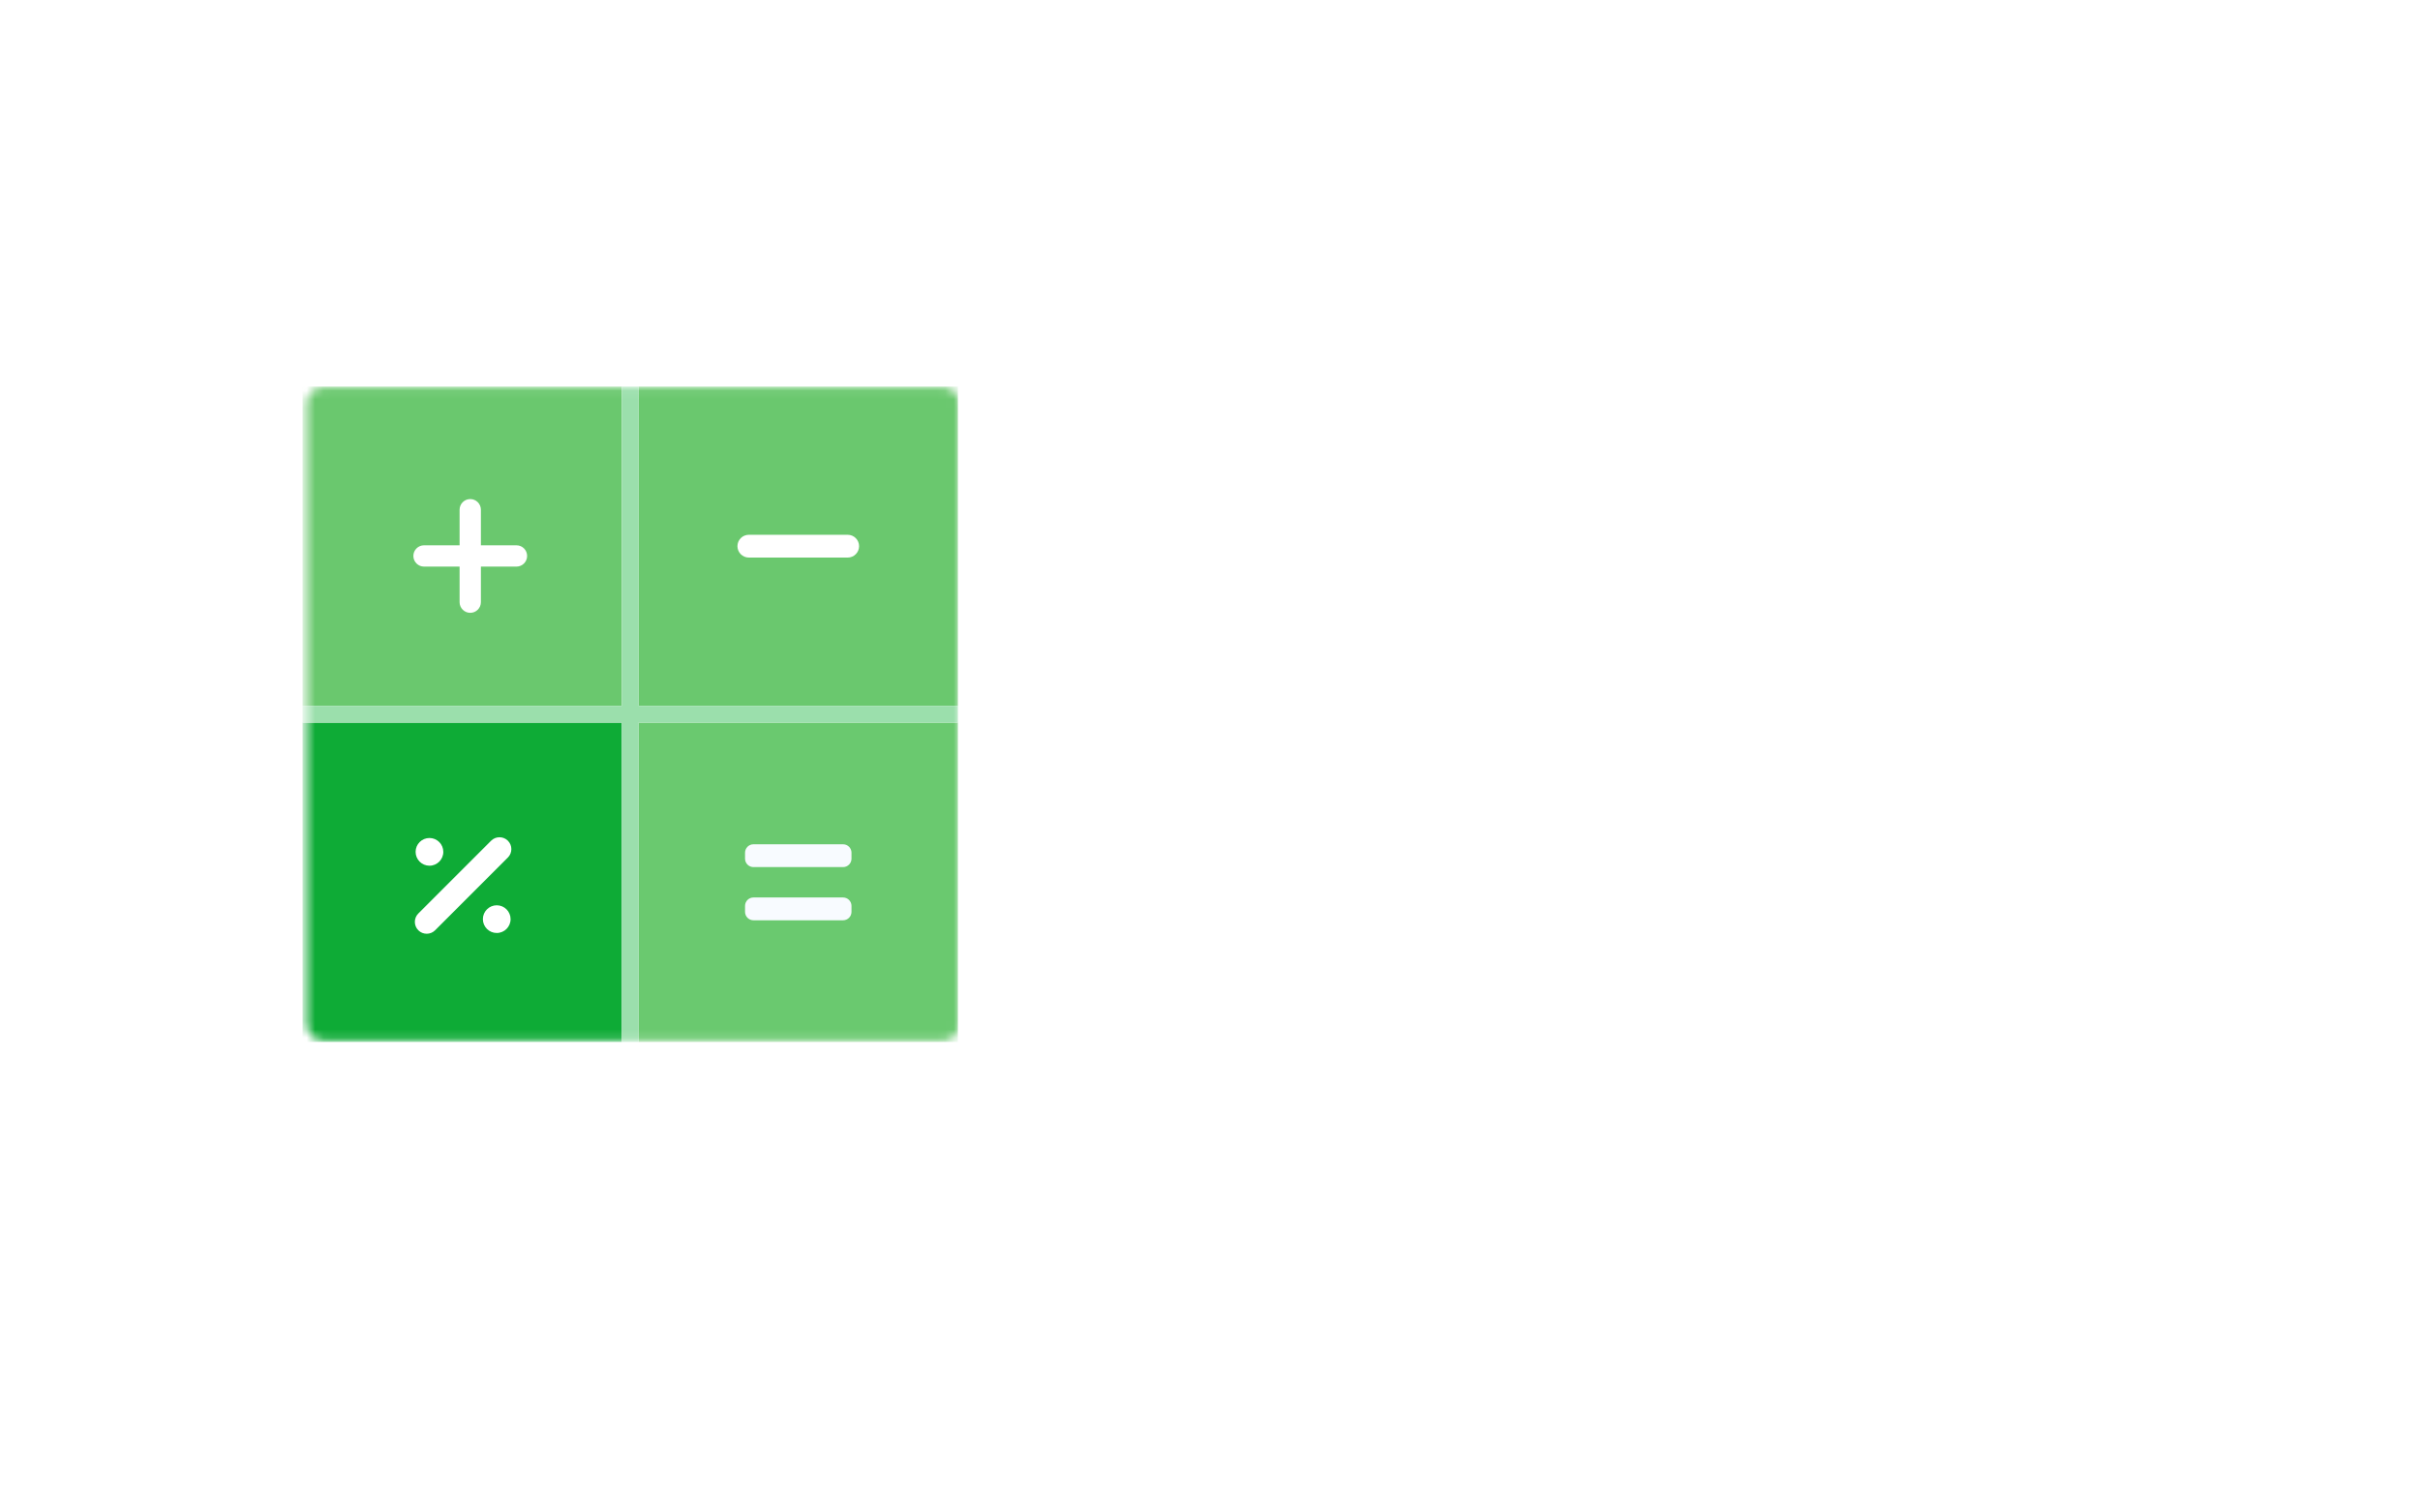 <svg xmlns="http://www.w3.org/2000/svg" xmlns:xlink="http://www.w3.org/1999/xlink" viewBox="0 0 144 90" width="144" height="90" preserveAspectRatio="xMidYMid meet" style="width: 100%; height: 100%; transform: translate3d(0px, 0px, 0px); content-visibility: visible;"><defs><clipPath id="__lottie_element_4"><rect width="144" height="90" x="0" y="0"></rect></clipPath><clipPath id="__lottie_element_6"><path d="M0,0 L300,0 L300,336 L0,336z"></path></clipPath><filter id="__lottie_element_29" x="0%" y="0%" width="100%" height="100%"><feGaussianBlur in="SourceAlpha" result="filter_result_0_drop_shadow_1" stdDeviation="0.5"></feGaussianBlur><feOffset dx="0" dy="0" in="filter_result_0_drop_shadow_1" result="filter_result_0_drop_shadow_2"></feOffset><feFlood flood-color="#000000" flood-opacity="0.15" result="filter_result_0_drop_shadow_3"></feFlood><feComposite in="filter_result_0_drop_shadow_3" in2="filter_result_0_drop_shadow_2" operator="in" result="filter_result_0_drop_shadow_4"></feComposite><feMerge result="filter_result_0"><feMergeNode in="filter_result_0_drop_shadow_4"></feMergeNode><feMergeNode in="SourceGraphic"></feMergeNode></feMerge></filter><g id="__lottie_element_33"><g transform="matrix(5.97,0,0,5.97,81.375,234.959)" opacity="1" style="display: block;"><g opacity="1" transform="matrix(0.334,0,0,0.334,0,0)"><path fill="rgb(215,215,215)" fill-opacity="1" d=" M19.5,-18.5 C19.5,-18.5 19.5,18.5 19.5,18.5 C19.5,19.052 19.052,19.5 18.5,19.5 C18.5,19.5 -18.5,19.5 -18.5,19.5 C-19.052,19.5 -19.5,19.052 -19.5,18.5 C-19.5,18.5 -19.5,-18.5 -19.5,-18.5 C-19.5,-19.052 -19.052,-19.5 -18.5,-19.5 C-18.5,-19.5 18.5,-19.5 18.5,-19.5 C19.052,-19.5 19.5,-19.052 19.5,-18.5z"></path></g></g></g><clipPath id="__lottie_element_37"><path d="M0,0 L300,0 L300,336 L0,336z"></path></clipPath><mask id="__lottie_element_33_1" mask-type="alpha"><use xlink:href="#__lottie_element_33"></use></mask></defs><g clip-path="url(#__lottie_element_4)"><g clip-path="url(#__lottie_element_6)" transform="matrix(0.5,0,0,0.5,-3,-75)" opacity="1" style="display: block;"><g mask="url(#__lottie_element_33_1)" style="display: block;"><g clip-path="url(#__lottie_element_37)" transform="matrix(1,0,0,1,0,0)" opacity="1"><g transform="matrix(1,0,0,1,61,215)" opacity="1" style="display: block;"><g opacity="1" transform="matrix(2,0,0,2,0,0)"><path fill="rgb(106,200,110)" fill-opacity="1" d=" M9.5,-9.5 C9.5,-9.5 9.5,9.5 9.5,9.5 C9.5,9.5 -9.5,9.5 -9.5,9.5 C-9.5,9.5 -9.5,-9.5 -9.5,-9.5 C-9.5,-9.5 9.5,-9.5 9.5,-9.5z"></path></g></g><g transform="matrix(1,0,0,1,101,215)" opacity="1" style="display: block;"><g opacity="1" transform="matrix(2,0,0,2,0,0)"><path fill="rgb(106,200,110)" fill-opacity="1" d=" M9.5,-9.5 C9.5,-9.5 9.5,9.5 9.5,9.5 C9.5,9.5 -9.5,9.5 -9.5,9.5 C-9.5,9.5 -9.5,-9.5 -9.5,-9.5 C-9.5,-9.5 9.5,-9.5 9.5,-9.5z"></path></g></g><g transform="matrix(1,0,0,1,61,255)" opacity="1" style="display: block;"><g opacity="1" transform="matrix(2,0,0,2,0,0)"><path fill="rgb(14,171,54)" fill-opacity="1" d=" M9.5,-9.5 C9.5,-9.5 9.5,9.5 9.5,9.5 C9.5,9.5 -9.5,9.5 -9.5,9.5 C-9.5,9.5 -9.5,-9.5 -9.5,-9.5 C-9.5,-9.5 9.5,-9.5 9.5,-9.5z"></path></g></g><g transform="matrix(1,0,0,1,101,255)" opacity="1" style="display: block;"><g opacity="1" transform="matrix(2,0,0,2,0,0)"><path fill="rgb(106,201,111)" fill-opacity="1" d=" M9.5,-9.5 C9.5,-9.5 9.5,9.5 9.5,9.5 C9.5,9.5 -9.5,9.5 -9.5,9.5 C-9.5,9.5 -9.5,-9.5 -9.5,-9.5 C-9.5,-9.5 9.5,-9.5 9.5,-9.5z"></path></g></g><g transform="matrix(1,0,0,1,81,235)" opacity="1" style="display: block;"><g opacity="1" transform="matrix(2,0,0,2,0,0)"><path fill="rgb(155,223,172)" fill-opacity="1" d=" M0.5,-19.5 C0.5,-19.5 0.5,19.5 0.5,19.5 C0.5,19.5 -0.5,19.5 -0.5,19.5 C-0.5,19.5 -0.5,-19.5 -0.5,-19.5 C-0.5,-19.5 0.5,-19.5 0.5,-19.5z"></path></g></g><g transform="matrix(1,0,0,1,81,235)" opacity="1" style="display: block;"><g opacity="1" transform="matrix(0,-2,2,0,0,0)"><path fill="rgb(155,223,172)" fill-opacity="1" d=" M0.5,-19.5 C0.5,-19.5 0.5,19.5 0.5,19.5 C0.5,19.5 -0.5,19.5 -0.5,19.5 C-0.5,19.5 -0.5,-19.5 -0.5,-19.5 C-0.5,-19.5 0.5,-19.5 0.5,-19.5z"></path></g></g></g></g><g transform="matrix(1,0,0,1,101,215)" opacity="1" style="display: block;"><g opacity="1" transform="matrix(2,0,0,2,0,0)"><path fill="rgb(255,255,255)" fill-opacity="1" d=" M3.619,0 C3.619,0 3.619,0 3.619,0 C3.619,0.374 3.315,0.678 2.941,0.678 C2.941,0.678 -2.941,0.678 -2.941,0.678 C-3.315,0.678 -3.619,0.374 -3.619,0 C-3.619,0 -3.619,0 -3.619,0 C-3.619,-0.374 -3.315,-0.678 -2.941,-0.678 C-2.941,-0.678 2.941,-0.678 2.941,-0.678 C3.315,-0.678 3.619,-0.374 3.619,0z"></path></g></g><g filter="url(#__lottie_element_29)" transform="matrix(1,0,0,1,101,255)" opacity="1" style="display: block;"><g opacity="1" transform="matrix(2,0,0,2,0,0)"><path fill="rgb(248,251,255)" fill-opacity="1" d=" M3.167,1.405 C3.167,1.405 3.167,1.761 3.167,1.761 C3.167,2.037 2.942,2.261 2.667,2.261 C2.667,2.261 -2.667,2.261 -2.667,2.261 C-2.942,2.261 -3.167,2.037 -3.167,1.761 C-3.167,1.761 -3.167,1.405 -3.167,1.405 C-3.167,1.129 -2.942,0.904 -2.667,0.904 C-2.667,0.904 2.667,0.904 2.667,0.904 C2.942,0.904 3.167,1.129 3.167,1.405z M3.167,-1.761 C3.167,-1.761 3.167,-1.405 3.167,-1.405 C3.167,-1.129 2.942,-0.904 2.667,-0.904 C2.667,-0.904 -2.667,-0.904 -2.667,-0.904 C-2.942,-0.904 -3.167,-1.129 -3.167,-1.405 C-3.167,-1.405 -3.167,-1.761 -3.167,-1.761 C-3.167,-2.037 -2.942,-2.261 -2.667,-2.261 C-2.667,-2.261 2.667,-2.261 2.667,-2.261 C2.942,-2.261 3.167,-2.037 3.167,-1.761z"></path></g></g><g fill="rgb(17,17,17)" font-size="16" font-family="Apple SD Gothic Neo" font-style="normal" font-weight="700" aria-label="대출 이자
계산해보기" transform="matrix(2,0,0,2,38,88.168)" opacity="1" style="display: block;"><g stroke-linecap="butt" stroke-linejoin="round" stroke-miterlimit="4" transform="matrix(1,0,0,1,0,0)" opacity="1" style="display: inherit;"><g><g transform="matrix(1,0,0,1,0,0)" opacity="1" style="display: block;"><path d=" M2.79,-3.67 C2.79,-3.67 2.79,-9.89 2.79,-9.89 C3.98,-9.89 5.16,-9.88 6.33,-9.88 C6.33,-9.88 6.33,-11.38 6.33,-11.38 C6.33,-11.38 0.9,-11.38 0.9,-11.38 C0.9,-11.38 0.9,-2.13 0.9,-2.13 C0.9,-2.13 2.27,-2.13 2.27,-2.13 C3.93,-2.13 6.04,-2.22 7.12,-2.51 C7.12,-2.51 6.94,-4 6.94,-4 C5.98,-3.75 4.25,-3.63 2.79,-3.67z M12.7,1.27 C12.7,1.27 12.7,-13.08 12.7,-13.08 C12.7,-13.08 10.89,-13.08 10.89,-13.08 C10.89,-13.08 10.89,-7.43 10.89,-7.43 C10.89,-7.43 9.62,-7.43 9.62,-7.43 C9.62,-7.43 9.62,-12.83 9.62,-12.83 C9.62,-12.83 7.85,-12.83 7.85,-12.83 C7.85,-12.83 7.85,0.61 7.85,0.61 C7.85,0.61 9.62,0.61 9.62,0.61 C9.62,0.61 9.62,-5.93 9.62,-5.93 C9.62,-5.93 10.89,-5.93 10.89,-5.93 C10.89,-5.93 10.89,1.27 10.89,1.27 C10.89,1.27 12.7,1.27 12.7,1.27z"></path><g opacity="1" transform="matrix(0.16,0,0,0.16,0,0)"></g></g></g></g><g stroke-linecap="butt" stroke-linejoin="round" stroke-miterlimit="4" transform="matrix(1,0,0,1,13.84,0)" opacity="1" style="display: inherit;"><g><g transform="matrix(1,0,0,1,0,0)" opacity="1" style="display: block;"><path d=" M4.58,-11.57 C4.58,-11.57 9.35,-11.57 9.35,-11.57 C9.35,-11.57 9.35,-12.99 9.35,-12.99 C9.35,-12.99 4.58,-12.99 4.58,-12.99 C4.58,-12.99 4.58,-11.57 4.58,-11.57z M12.89,-8.15 C10.88,-8.17 8.93,-8.73 8.2,-9.6 C8.2,-9.6 12.17,-9.6 12.17,-9.6 C12.17,-9.6 12.17,-11.02 12.17,-11.02 C12.17,-11.02 1.76,-11.02 1.76,-11.02 C1.76,-11.02 1.76,-9.6 1.76,-9.6 C1.76,-9.6 5.77,-9.6 5.77,-9.6 C5.09,-8.73 3.19,-8.14 1,-8.15 C1,-8.15 1.76,-6.67 1.76,-6.67 C4.04,-6.78 6.14,-7.56 6.96,-8.7 C7.82,-7.57 10.05,-6.82 12.17,-6.67 C12.17,-6.67 12.89,-8.15 12.89,-8.15z M12.38,1.18 C12.38,1.18 12.38,-0.21 12.38,-0.21 C12.38,-0.21 3.85,-0.21 3.85,-0.21 C3.85,-0.21 3.85,-0.87 3.85,-0.87 C3.85,-0.87 11.81,-0.87 11.81,-0.87 C11.81,-0.87 11.81,-4.21 11.81,-4.21 C11.81,-4.21 7.88,-4.21 7.88,-4.21 C7.88,-4.21 7.88,-4.9 7.88,-4.9 C7.88,-4.9 13.45,-4.9 13.45,-4.9 C13.45,-4.9 13.45,-6.3 13.45,-6.3 C13.45,-6.3 0.48,-6.3 0.48,-6.3 C0.48,-6.3 0.48,-4.9 0.48,-4.9 C0.48,-4.9 5.99,-4.9 5.99,-4.9 C5.99,-4.9 5.99,-4.21 5.99,-4.21 C5.99,-4.21 1.95,-4.21 1.95,-4.21 C1.95,-4.21 1.95,-2.82 1.95,-2.82 C1.95,-2.82 9.94,-2.82 9.94,-2.82 C9.94,-2.82 9.94,-2.18 9.94,-2.18 C9.94,-2.18 1.95,-2.18 1.95,-2.18 C1.95,-2.18 1.95,1.18 1.95,1.18 C1.95,1.18 12.38,1.18 12.38,1.18z"></path><g opacity="1" transform="matrix(0.16,0,0,0.16,0,0)"></g></g></g></g><g stroke-linecap="butt" stroke-linejoin="round" stroke-miterlimit="4" transform="matrix(1,0,0,1,27.68,0)" opacity="1" style="display: inherit;"><g><g style="display: none;"></g></g></g><g stroke-linecap="butt" stroke-linejoin="round" stroke-miterlimit="4" transform="matrix(1,0,0,1,31.888,0)" opacity="1" style="display: inherit;"><g><g transform="matrix(1,0,0,1,0,0)" opacity="1" style="display: block;"><path d=" M6.51,-6.96 C6.51,-4.71 5.7,-3.37 4.59,-3.37 C3.51,-3.37 2.72,-4.71 2.72,-6.96 C2.72,-9.23 3.51,-10.59 4.59,-10.59 C5.7,-10.59 6.51,-9.23 6.51,-6.96z M0.89,-6.96 C0.89,-3.95 2.26,-1.85 4.59,-1.85 C6.94,-1.85 8.31,-3.96 8.31,-6.96 C8.31,-9.99 6.94,-12.1 4.59,-12.1 C2.26,-12.1 0.89,-9.99 0.89,-6.96z M12.34,1.27 C12.34,1.27 12.34,-13.08 12.34,-13.08 C12.34,-13.08 10.47,-13.08 10.47,-13.08 C10.47,-13.08 10.47,1.27 10.47,1.27 C10.47,1.27 12.34,1.27 12.34,1.27z"></path><g opacity="1" transform="matrix(0.16,0,0,0.16,0,0)"></g></g></g></g><g stroke-linecap="butt" stroke-linejoin="round" stroke-miterlimit="4" transform="matrix(1,0,0,1,45.728,0)" opacity="1" style="display: inherit;"><g><g transform="matrix(1,0,0,1,0,0)" opacity="1" style="display: block;"><path d=" M11.71,-13.08 C11.71,-13.08 9.83,-13.08 9.83,-13.08 C9.83,-13.08 9.83,1.27 9.83,1.27 C9.83,1.27 11.71,1.27 11.71,1.27 C11.71,1.27 11.71,-5.99 11.71,-5.99 C11.71,-5.99 13.76,-5.99 13.76,-5.99 C13.76,-5.99 13.76,-7.56 13.76,-7.56 C13.76,-7.56 11.71,-7.56 11.71,-7.56 C11.71,-7.56 11.71,-13.08 11.71,-13.08z M9.15,-3.43 C6.99,-4.62 5.61,-6.67 5.61,-9.7 C5.61,-9.7 5.61,-10.07 5.61,-10.07 C5.61,-10.07 8.41,-10.07 8.41,-10.07 C8.41,-10.07 8.41,-11.62 8.41,-11.62 C8.41,-11.62 0.76,-11.62 0.76,-11.62 C0.76,-11.62 0.76,-10.07 0.76,-10.07 C0.76,-10.07 3.66,-10.07 3.66,-10.07 C3.66,-10.07 3.66,-9.68 3.66,-9.68 C3.66,-6.67 2.4,-4.46 0.02,-3.16 C0.02,-3.16 1.18,-1.76 1.18,-1.76 C2.85,-2.58 4.3,-4.5 4.66,-5.96 C5.08,-4.58 6.78,-2.72 8.1,-2.06 C8.1,-2.06 9.15,-3.43 9.15,-3.43z"></path><g opacity="1" transform="matrix(0.16,0,0,0.16,0,0)"></g></g></g></g><g stroke-linecap="butt" stroke-linejoin="round" stroke-miterlimit="4" style="display: inherit;"><g><g style="display: none;"></g></g></g><g stroke-linecap="butt" stroke-linejoin="round" stroke-miterlimit="4" transform="matrix(1,0,0,1,0,25)" opacity="1" style="display: inherit;"><g><g transform="matrix(1,0,0,1,0,0)" opacity="1" style="display: block;"><path d=" M6.46,-11.39 C6.46,-11.39 1.03,-11.39 1.03,-11.39 C1.03,-11.39 1.03,-9.88 1.03,-9.88 C1.03,-9.88 4.64,-9.88 4.64,-9.88 C4.42,-7.03 2.9,-4.51 0.13,-2.84 C0.13,-2.84 1.35,-1.53 1.35,-1.53 C4.85,-3.83 6.48,-7.11 6.46,-11.39z M12.7,1.27 C12.7,1.27 12.7,-13.08 12.7,-13.08 C12.7,-13.08 10.91,-13.08 10.91,-13.08 C10.91,-13.08 10.91,1.27 10.91,1.27 C10.91,1.27 12.7,1.27 12.7,1.27z M9.83,0.61 C9.83,0.61 9.83,-12.81 9.83,-12.81 C9.83,-12.81 8.07,-12.81 8.07,-12.81 C8.07,-12.81 8.07,-9.31 8.07,-9.31 C8.07,-9.31 6.61,-9.31 6.61,-9.31 C6.61,-9.31 6.61,-7.78 6.61,-7.78 C6.61,-7.78 8.07,-7.78 8.07,-7.78 C8.07,-7.78 8.07,-5.75 8.07,-5.75 C8.07,-5.75 6.25,-5.75 6.25,-5.75 C6.25,-5.75 6.25,-4.22 6.25,-4.22 C6.25,-4.22 8.07,-4.22 8.07,-4.22 C8.07,-4.22 8.07,0.61 8.07,0.61 C8.07,0.61 9.83,0.61 9.83,0.61z"></path><g opacity="1" transform="matrix(0.16,0,0,0.16,0,0)"></g></g></g></g><g stroke-linecap="butt" stroke-linejoin="round" stroke-miterlimit="4" transform="matrix(1,0,0,1,13.84,25)" opacity="1" style="display: inherit;"><g><g transform="matrix(1,0,0,1,0,0)" opacity="1" style="display: block;"><path d=" M8.85,-6.3 C7.17,-6.85 5.51,-8.64 5.51,-10.86 C5.51,-10.86 5.51,-12.28 5.51,-12.28 C5.51,-12.28 3.58,-12.28 3.58,-12.28 C3.58,-12.28 3.58,-10.76 3.58,-10.76 C3.58,-8.59 2.22,-6.67 0.14,-5.91 C0.14,-5.91 1.27,-4.43 1.27,-4.43 C2.63,-4.95 4.12,-6.43 4.56,-7.88 C5.17,-6.56 6.69,-5.25 7.77,-4.83 C7.77,-4.83 8.85,-6.3 8.85,-6.3z M12.07,0.9 C12.07,0.9 12.07,-0.58 12.07,-0.58 C12.07,-0.58 4.46,-0.58 4.46,-0.58 C4.46,-0.58 4.46,-3.75 4.46,-3.75 C4.46,-3.75 2.58,-3.75 2.58,-3.75 C2.58,-3.75 2.58,0.9 2.58,0.9 C2.58,0.9 12.07,0.9 12.07,0.9z M11.71,-13.08 C11.71,-13.08 9.83,-13.08 9.83,-13.08 C9.83,-13.08 9.83,-2.67 9.83,-2.67 C9.83,-2.67 11.71,-2.67 11.71,-2.67 C11.71,-2.67 11.71,-7.41 11.71,-7.41 C11.71,-7.41 13.76,-7.41 13.76,-7.41 C13.76,-7.41 13.76,-8.98 13.76,-8.98 C13.76,-8.98 11.71,-8.98 11.71,-8.98 C11.71,-8.98 11.71,-13.08 11.71,-13.08z"></path><g opacity="1" transform="matrix(0.16,0,0,0.16,0,0)"></g></g></g></g><g stroke-linecap="butt" stroke-linejoin="round" stroke-miterlimit="4" transform="matrix(1,0,0,1,27.68,25)" opacity="1" style="display: inherit;"><g><g transform="matrix(1,0,0,1,0,0)" opacity="1" style="display: block;"><path d=" M2.03,-10.47 C2.03,-10.47 5.9,-10.47 5.9,-10.47 C5.9,-10.47 5.9,-11.97 5.9,-11.97 C5.9,-11.97 2.03,-11.97 2.03,-11.97 C2.03,-11.97 2.03,-10.47 2.03,-10.47z M5.37,-4.64 C5.37,-3.77 4.75,-3.14 3.92,-3.14 C3.09,-3.14 2.48,-3.74 2.48,-4.64 C2.48,-5.53 3.09,-6.14 3.92,-6.14 C4.75,-6.14 5.37,-5.53 5.37,-4.64z M0.47,-8.15 C0.47,-8.15 7.32,-8.15 7.32,-8.15 C7.32,-8.15 7.32,-9.65 7.32,-9.65 C7.32,-9.65 0.47,-9.65 0.47,-9.65 C0.47,-9.65 0.47,-8.15 0.47,-8.15z M7.06,-4.64 C7.06,-6.45 5.78,-7.62 3.92,-7.62 C2.08,-7.62 0.77,-6.46 0.77,-4.64 C0.77,-2.93 2.06,-1.66 3.92,-1.66 C5.78,-1.66 7.06,-2.84 7.06,-4.64z M12.7,1.27 C12.7,1.27 12.7,-13.08 12.7,-13.08 C12.7,-13.08 10.91,-13.08 10.91,-13.08 C10.91,-13.08 10.91,-7.28 10.91,-7.28 C10.91,-7.28 9.72,-7.28 9.72,-7.28 C9.72,-7.28 9.72,-12.83 9.72,-12.83 C9.72,-12.83 7.96,-12.83 7.96,-12.83 C7.96,-12.83 7.96,0.61 7.96,0.61 C7.96,0.61 9.72,0.61 9.72,0.61 C9.72,0.61 9.72,-5.77 9.72,-5.77 C9.72,-5.77 10.91,-5.77 10.91,-5.77 C10.91,-5.77 10.91,1.27 10.91,1.27 C10.91,1.27 12.7,1.27 12.7,1.27z"></path><g opacity="1" transform="matrix(0.16,0,0,0.16,0,0)"></g></g></g></g><g stroke-linecap="butt" stroke-linejoin="round" stroke-miterlimit="4" transform="matrix(1,0,0,1,41.52,25)" opacity="1" style="display: inherit;"><g><g transform="matrix(1,0,0,1,0,0)" opacity="1" style="display: block;"><path d=" M10.02,-6.3 C10.02,-6.3 3.92,-6.3 3.92,-6.3 C3.92,-6.3 3.92,-8.43 3.92,-8.43 C3.92,-8.43 10.02,-8.43 10.02,-8.43 C10.02,-8.43 10.02,-6.3 10.02,-6.3z M13.45,-0.52 C13.45,-0.52 13.45,-2.01 13.45,-2.01 C13.45,-2.01 7.88,-2.01 7.88,-2.01 C7.88,-2.01 7.88,-4.8 7.88,-4.8 C7.88,-4.8 11.91,-4.8 11.91,-4.8 C11.91,-4.8 11.91,-12.13 11.91,-12.13 C11.91,-12.13 10.02,-12.13 10.02,-12.13 C10.02,-12.13 10.02,-9.88 10.02,-9.88 C10.02,-9.88 3.92,-9.88 3.92,-9.88 C3.92,-9.88 3.92,-12.1 3.92,-12.1 C3.92,-12.1 2.05,-12.1 2.05,-12.1 C2.05,-12.1 2.05,-4.8 2.05,-4.8 C2.05,-4.8 5.99,-4.8 5.99,-4.8 C5.99,-4.8 5.99,-2.01 5.99,-2.01 C5.99,-2.01 0.48,-2.01 0.48,-2.01 C0.48,-2.01 0.48,-0.52 0.48,-0.52 C0.48,-0.52 13.45,-0.52 13.45,-0.52z"></path><g opacity="1" transform="matrix(0.16,0,0,0.16,0,0)"></g></g></g></g><g stroke-linecap="butt" stroke-linejoin="round" stroke-miterlimit="4" transform="matrix(1,0,0,1,55.36,25)" opacity="1" style="display: inherit;"><g><g transform="matrix(1,0,0,1,0,0)" opacity="1" style="display: block;"><path d=" M7.94,-11.59 C7.94,-11.59 1.24,-11.59 1.24,-11.59 C1.24,-11.59 1.24,-10.02 1.24,-10.02 C1.24,-10.02 5.91,-10.02 5.91,-10.02 C5.66,-7.17 3.51,-4.17 0.37,-2.74 C0.37,-2.74 1.53,-1.32 1.53,-1.32 C5.91,-3.71 7.83,-7.25 7.94,-11.59z M12.36,1.27 C12.36,1.27 12.36,-13.08 12.36,-13.08 C12.36,-13.08 10.47,-13.08 10.47,-13.08 C10.47,-13.08 10.47,1.27 10.47,1.27 C10.47,1.27 12.36,1.27 12.36,1.27z"></path><g opacity="1" transform="matrix(0.16,0,0,0.16,0,0)"></g></g></g></g></g><g transform="matrix(6.24,0,0,6.24,61.113,255.383)" opacity="1" style="display: block;"><g opacity="1" transform="matrix(0.236,-0.236,0.236,0.236,0,0)"><path fill="rgb(255,255,255)" fill-opacity="1" d=" M3.619,0 C3.619,0 3.619,0 3.619,0 C3.619,0.374 3.315,0.678 2.941,0.678 C2.941,0.678 -2.941,0.678 -2.941,0.678 C-3.315,0.678 -3.619,0.374 -3.619,0 C-3.619,0 -3.619,0 -3.619,0 C-3.619,-0.374 -3.315,-0.678 -2.941,-0.678 C-2.941,-0.678 2.941,-0.678 2.941,-0.678 C3.315,-0.678 3.619,-0.374 3.619,0z"></path></g></g><g transform="matrix(6.24,0,0,6.24,57.109,251.379)" opacity="1" style="display: block;"><g opacity="1" transform="matrix(0.334,0,0,0.334,0,0)"><path fill="rgb(255,255,255)" fill-opacity="1" d=" M0,-0.791 C0.437,-0.791 0.791,-0.437 0.791,0 C0.791,0.437 0.437,0.791 0,0.791 C-0.437,0.791 -0.791,0.437 -0.791,0 C-0.791,-0.437 -0.437,-0.791 0,-0.791z"></path></g></g><g transform="matrix(6.24,0,0,6.24,65.116,259.386)" opacity="1" style="display: block;"><g opacity="1" transform="matrix(0.334,0,0,0.334,0,0)"><path fill="rgb(255,255,255)" fill-opacity="1" d=" M0,-0.791 C0.437,-0.791 0.791,-0.437 0.791,0 C0.791,0.437 0.437,0.791 0,0.791 C-0.437,0.791 -0.791,0.437 -0.791,0 C-0.791,-0.437 -0.437,-0.791 0,-0.791z"></path></g></g><g transform="matrix(5.6,0,0,5.6,61.963,216.163)" opacity="1" style="display: block;"><g opacity="1" transform="matrix(0,-0.334,0.334,0,0,0)"><path fill="rgb(255,255,255)" fill-opacity="1" d=" M3.619,0 C3.619,0 3.619,0 3.619,0 C3.619,0.374 3.315,0.678 2.941,0.678 C2.941,0.678 -2.941,0.678 -2.941,0.678 C-3.315,0.678 -3.619,0.374 -3.619,0 C-3.619,0 -3.619,0 -3.619,0 C-3.619,-0.374 -3.315,-0.678 -2.941,-0.678 C-2.941,-0.678 2.941,-0.678 2.941,-0.678 C3.315,-0.678 3.619,-0.374 3.619,0z"></path></g></g><g transform="matrix(5.6,0,0,5.6,61.963,216.163)" opacity="1" style="display: block;"><g opacity="1" transform="matrix(0.334,0,0,0.334,0,0)"><path fill="rgb(255,255,255)" fill-opacity="1" d=" M3.619,0 C3.619,0 3.619,0 3.619,0 C3.619,0.374 3.315,0.678 2.941,0.678 C2.941,0.678 -2.941,0.678 -2.941,0.678 C-3.315,0.678 -3.619,0.374 -3.619,0 C-3.619,0 -3.619,0 -3.619,0 C-3.619,-0.374 -3.315,-0.678 -2.941,-0.678 C-2.941,-0.678 2.941,-0.678 2.941,-0.678 C3.315,-0.678 3.619,-0.374 3.619,0z"></path></g></g></g></g></svg>